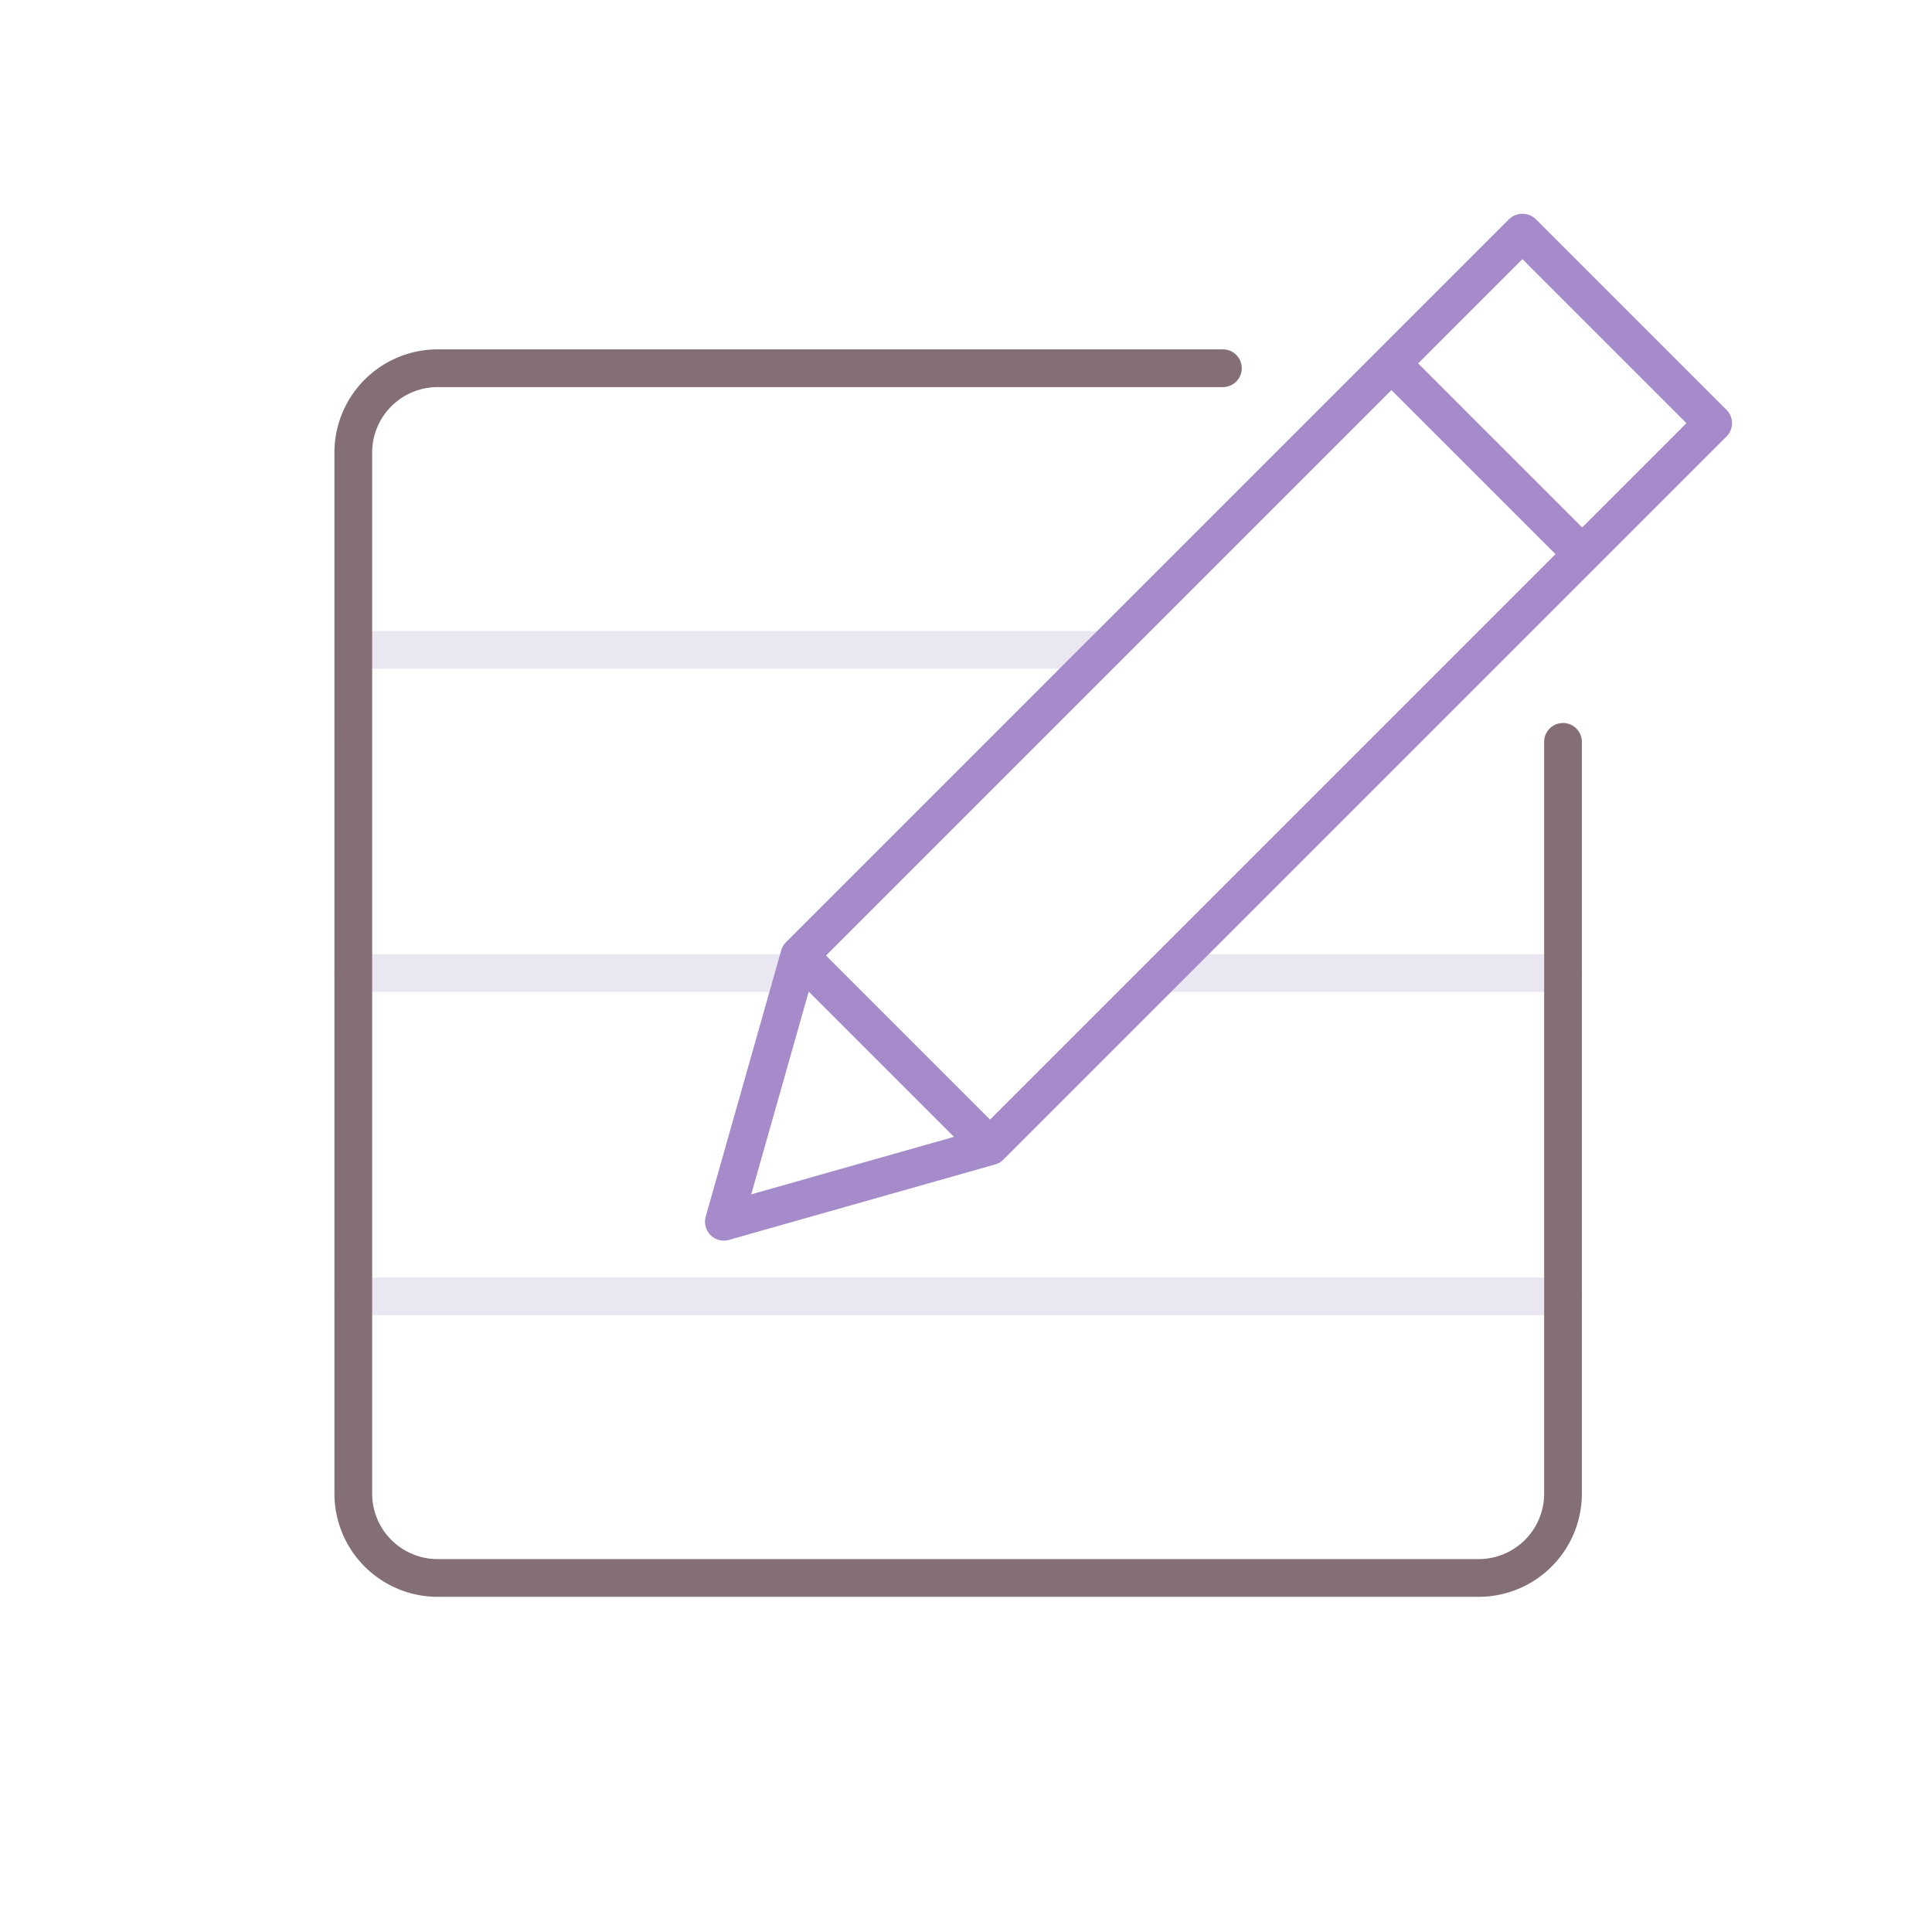 <svg xmlns="http://www.w3.org/2000/svg" viewBox="0 0 256 256"><title>icon</title><path d="M207.107,131.44H154.181a2.5,2.5,0,1,1,0-5h52.926a2.5,2.5,0,1,1,0,5Z" fill="#ebe7f2"/><path d="M146.424,88.607H46.813a2.5,2.5,0,0,1,0-5h99.611a2.5,2.5,0,0,1,0,5Z" fill="#ebe7f2"/><path d="M105.257,131.44H46.813a2.5,2.5,0,1,1,0-5h58.444a2.5,2.5,0,0,1,0,5Z" fill="#ebe7f2"/><path d="M207.107,174.274H46.813a2.5,2.5,0,1,1,0-5H207.107a2.5,2.5,0,0,1,0,5Z" fill="#ebe7f2"/><path d="M228.768,54.3,203.5,29.032a2.572,2.572,0,0,0-3.535,0L104.15,124.846a2.5,2.5,0,0,0-.638,1.085l-10,35.272A2.5,2.5,0,0,0,96.6,164.29l35.272-10a2.509,2.509,0,0,0,1.086-.638l95.813-95.813A2.5,2.5,0,0,0,228.768,54.3ZM107.161,131.391l19.247,19.248-26.866,7.619Zm24.026,16.956-21.734-21.734,74.922-74.922,21.734,21.733Zm78.458-78.458L187.911,48.155l13.819-13.82,21.734,21.734Z" fill="#a58bc9"/><path d="M207.107,95.8a2.5,2.5,0,0,0-2.5,2.5V197.92a8.677,8.677,0,0,1-8.668,8.667H57.98a8.677,8.677,0,0,1-8.667-8.667V59.961a8.678,8.678,0,0,1,8.667-8.668H162.04a2.5,2.5,0,0,0,0-5H57.98A13.683,13.683,0,0,0,44.313,59.961V197.92A13.682,13.682,0,0,0,57.98,211.587H195.939a13.683,13.683,0,0,0,13.668-13.667V98.3A2.5,2.5,0,0,0,207.107,95.8Z" fill="#846f75"/></svg>